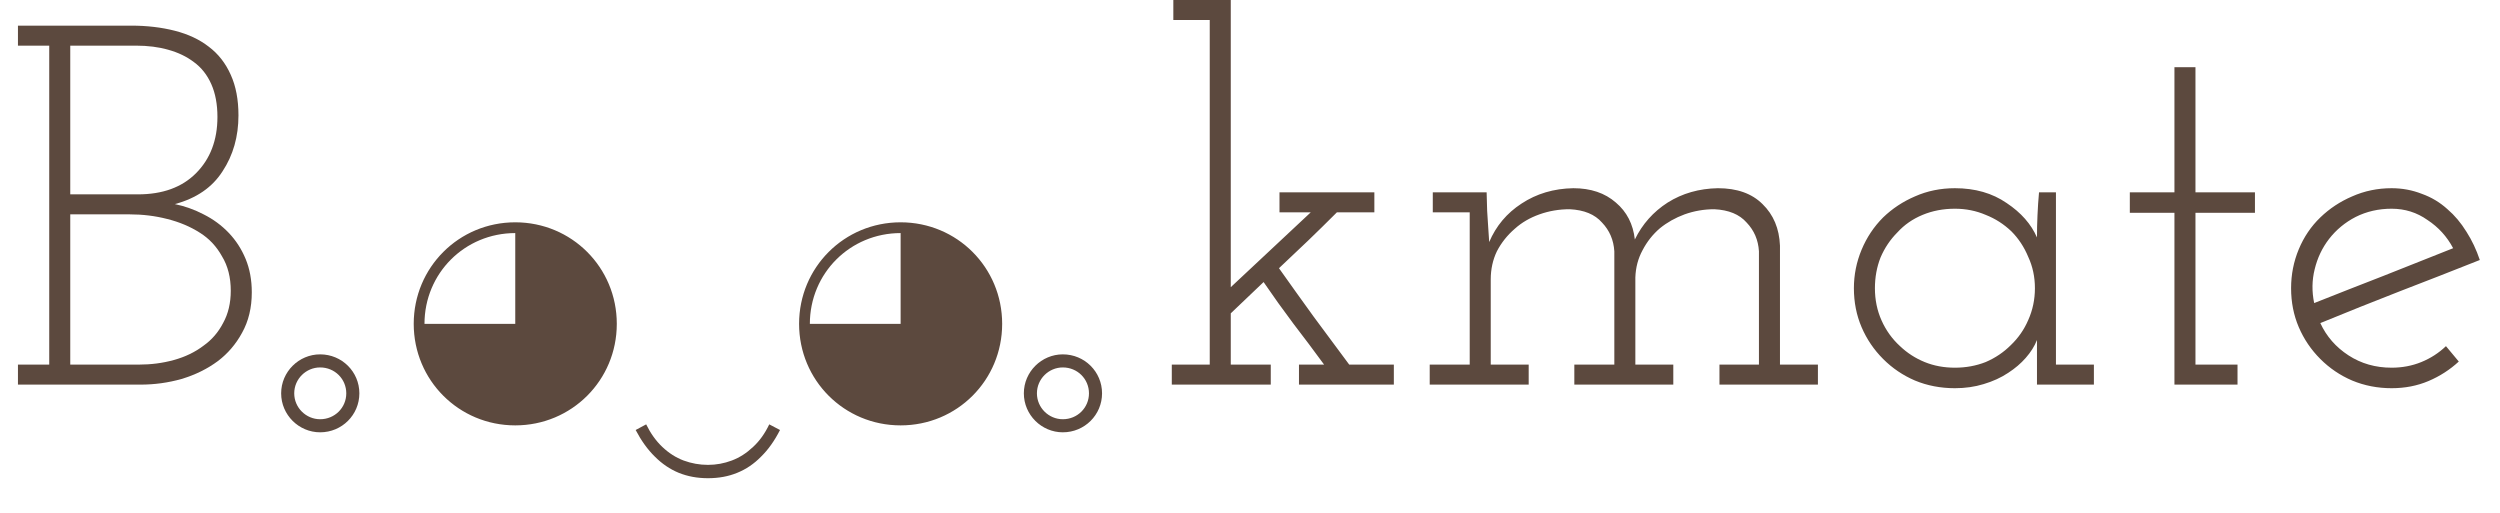 <svg width="156" height="32" viewBox="0 0 156 32" fill="none" xmlns="http://www.w3.org/2000/svg">
<path d="M8.768 24H1.12V22.752H3.072V2.848H1.12V1.6H8.192C9.173 1.6 10.08 1.707 10.912 1.92C11.744 2.133 12.448 2.464 13.024 2.912C13.621 3.36 14.08 3.947 14.4 4.672C14.72 5.376 14.88 6.219 14.88 7.2C14.88 8.523 14.549 9.685 13.888 10.688C13.248 11.691 12.256 12.373 10.912 12.736C11.531 12.864 12.128 13.077 12.704 13.376C13.301 13.675 13.824 14.059 14.272 14.528C14.72 14.997 15.072 15.541 15.328 16.16C15.584 16.779 15.712 17.472 15.712 18.24C15.712 19.2 15.509 20.043 15.104 20.768C14.72 21.472 14.219 22.059 13.6 22.528C12.939 23.019 12.181 23.392 11.328 23.648C10.496 23.883 9.643 24 8.768 24ZM4.384 13.376V22.752H8.64C9.429 22.752 10.165 22.656 10.848 22.464C11.552 22.272 12.171 21.973 12.704 21.568C13.216 21.205 13.621 20.736 13.92 20.16C14.24 19.584 14.4 18.912 14.4 18.144C14.4 17.312 14.219 16.597 13.856 16C13.515 15.381 13.056 14.891 12.48 14.528C11.883 14.144 11.2 13.856 10.432 13.664C9.685 13.472 8.907 13.376 8.096 13.376H4.384ZM4.384 2.848V12.128H8.608C10.144 12.128 11.349 11.691 12.224 10.816C13.12 9.92 13.568 8.747 13.568 7.296C13.568 6.507 13.44 5.824 13.184 5.248C12.928 4.672 12.565 4.213 12.096 3.872C11.648 3.531 11.115 3.275 10.496 3.104C9.899 2.933 9.227 2.848 8.48 2.848H4.384Z" fill="#5C493E"/>
<path d="M19.976 22.112C21.336 22.112 22.424 23.2 22.424 24.544C22.424 25.888 21.336 26.976 19.976 26.976C18.648 26.976 17.544 25.888 17.544 24.544C17.544 23.2 18.648 22.112 19.976 22.112ZM19.976 26.16C20.888 26.16 21.608 25.44 21.608 24.544C21.608 23.648 20.888 22.928 19.976 22.928C19.096 22.928 18.36 23.648 18.36 24.544C18.36 25.44 19.096 26.16 19.976 26.16ZM32.152 26.544C28.632 26.544 25.816 23.728 25.816 20.208C25.816 16.688 28.632 13.872 32.152 13.872C35.672 13.872 38.488 16.688 38.488 20.208C38.488 23.728 35.672 26.544 32.152 26.544ZM26.488 20.208H32.152V14.544C29 14.544 26.488 17.056 26.488 20.208ZM40.321 26.48C40.598 27.045 40.934 27.515 41.329 27.888C41.734 28.272 42.177 28.555 42.657 28.736C43.148 28.917 43.654 29.008 44.177 29.008C44.689 29.008 45.185 28.917 45.665 28.736C46.145 28.555 46.587 28.272 46.993 27.888C47.398 27.515 47.734 27.045 48.001 26.48L48.673 26.832C48.331 27.504 47.937 28.059 47.489 28.496C47.051 28.944 46.556 29.28 46.001 29.504C45.457 29.728 44.849 29.84 44.177 29.84C43.516 29.84 42.907 29.728 42.353 29.504C41.809 29.28 41.313 28.944 40.865 28.496C40.417 28.059 40.017 27.504 39.665 26.832L40.321 26.48ZM56.199 26.544C52.679 26.544 49.863 23.728 49.863 20.208C49.863 16.688 52.679 13.872 56.199 13.872C59.719 13.872 62.535 16.688 62.535 20.208C62.535 23.728 59.719 26.544 56.199 26.544ZM50.535 20.208H56.199V14.544C53.047 14.544 50.535 17.056 50.535 20.208ZM66.32 22.112C67.68 22.112 68.768 23.2 68.768 24.544C68.768 25.888 67.68 26.976 66.32 26.976C64.992 26.976 63.888 25.888 63.888 24.544C63.888 23.2 64.992 22.112 66.32 22.112ZM66.32 26.16C67.232 26.16 67.952 25.44 67.952 24.544C67.952 23.648 67.232 22.928 66.32 22.928C65.44 22.928 64.704 23.648 64.704 24.544C64.704 25.44 65.44 26.16 66.32 26.16Z" fill="#5C493E"/>
<path d="M73.12 24V22.752H75.488V1.248H73.216V-1.90735e-06H76.8V17.92L81.792 13.248H79.84V12H85.76V13.248H83.424C82.784 13.888 82.187 14.475 81.632 15.008C81.099 15.52 80.491 16.096 79.808 16.736C80.533 17.76 81.259 18.773 81.984 19.776C82.709 20.757 83.445 21.749 84.192 22.752H86.976V24H81.056V22.752H82.624C81.984 21.877 81.344 21.024 80.704 20.192C80.064 19.339 79.445 18.475 78.848 17.6L76.8 19.552V22.752H79.296V24H73.12ZM95.39 24H89.214V22.752H91.71V13.248H89.406V12H92.766L92.798 13.152C92.819 13.515 92.84 13.845 92.862 14.144C92.883 14.421 92.904 14.741 92.926 15.104C93.352 14.101 94.024 13.301 94.942 12.704C95.88 12.085 96.958 11.765 98.174 11.744C99.262 11.744 100.147 12.043 100.83 12.64C101.512 13.216 101.907 13.984 102.014 14.944C102.483 13.984 103.166 13.216 104.062 12.64C104.979 12.064 106.024 11.765 107.198 11.744C108.392 11.744 109.32 12.075 109.982 12.736C110.664 13.397 111.027 14.261 111.07 15.328V22.752H113.438V24H107.294V22.752H109.758V15.68C109.715 14.976 109.459 14.379 108.99 13.888C108.542 13.376 107.87 13.099 106.974 13.056C106.334 13.056 105.715 13.163 105.118 13.376C104.542 13.589 104.03 13.877 103.582 14.24C103.134 14.624 102.771 15.083 102.494 15.616C102.216 16.128 102.067 16.693 102.046 17.312V22.752H104.414V24H98.238V22.752H100.734V15.68C100.691 14.976 100.435 14.379 99.966 13.888C99.518 13.376 98.846 13.099 97.95 13.056C97.288 13.056 96.659 13.163 96.062 13.376C95.464 13.589 94.952 13.888 94.526 14.272C94.056 14.677 93.683 15.147 93.406 15.68C93.15 16.213 93.022 16.8 93.022 17.44V22.752H95.39V24ZM130.659 24H127.107V22.688C127.107 22.432 127.107 22.197 127.107 21.984C127.107 21.749 127.107 21.493 127.107 21.216C126.957 21.6 126.723 21.973 126.403 22.336C126.104 22.677 125.741 22.987 125.315 23.264C124.867 23.563 124.355 23.797 123.779 23.968C123.224 24.139 122.627 24.224 121.987 24.224C121.091 24.224 120.259 24.064 119.491 23.744C118.744 23.424 118.083 22.976 117.507 22.4C116.931 21.824 116.483 21.163 116.163 20.416C115.843 19.669 115.683 18.859 115.683 17.984C115.683 17.152 115.843 16.352 116.163 15.584C116.483 14.816 116.931 14.144 117.507 13.568C118.083 13.013 118.744 12.576 119.491 12.256C120.259 11.915 121.091 11.744 121.987 11.744C123.245 11.744 124.323 12.053 125.219 12.672C126.115 13.269 126.744 13.984 127.107 14.816C127.107 14.368 127.117 13.909 127.139 13.44C127.16 12.949 127.192 12.469 127.235 12H128.291V22.752H130.659V24ZM121.987 13.024C121.261 13.024 120.589 13.152 119.971 13.408C119.352 13.664 118.829 14.027 118.403 14.496C117.955 14.944 117.603 15.467 117.347 16.064C117.112 16.661 116.995 17.301 116.995 17.984C116.995 18.709 117.133 19.381 117.411 20C117.688 20.619 118.072 21.152 118.562 21.6C119.011 22.027 119.523 22.357 120.099 22.592C120.675 22.827 121.304 22.944 121.987 22.944C122.669 22.944 123.309 22.827 123.907 22.592C124.504 22.336 125.027 21.984 125.475 21.536C125.944 21.088 126.307 20.565 126.563 19.968C126.84 19.349 126.979 18.688 126.979 17.984C126.979 17.28 126.84 16.629 126.563 16.032C126.307 15.413 125.955 14.88 125.507 14.432C125.037 13.984 124.504 13.643 123.907 13.408C123.309 13.152 122.669 13.024 121.987 13.024ZM139.621 24H135.685V13.28H132.901V12H135.685V4.192H136.997V12H140.709V13.28H136.997V22.752H139.621V24ZM149.236 13.024C148.425 13.024 147.678 13.195 146.996 13.536C146.334 13.877 145.78 14.336 145.332 14.912C144.905 15.467 144.606 16.096 144.436 16.8C144.265 17.483 144.254 18.187 144.404 18.912C145.854 18.336 147.294 17.771 148.724 17.216C150.174 16.64 151.625 16.064 153.076 15.488C152.692 14.763 152.158 14.176 151.476 13.728C150.814 13.259 150.068 13.024 149.236 13.024ZM153.428 22.56C152.873 23.072 152.244 23.477 151.54 23.776C150.836 24.075 150.068 24.224 149.236 24.224C148.361 24.224 147.54 24.064 146.772 23.744C146.025 23.424 145.364 22.976 144.788 22.4C144.212 21.824 143.764 21.163 143.444 20.416C143.124 19.669 142.964 18.859 142.964 17.984C142.964 17.131 143.124 16.32 143.444 15.552C143.764 14.784 144.212 14.123 144.788 13.568C145.364 13.013 146.025 12.576 146.772 12.256C147.54 11.915 148.361 11.744 149.236 11.744C149.897 11.744 150.526 11.861 151.124 12.096C151.721 12.309 152.254 12.629 152.724 13.056C153.172 13.44 153.566 13.909 153.908 14.464C154.249 14.997 154.526 15.584 154.74 16.224C153.076 16.885 151.412 17.536 149.748 18.176C148.105 18.816 146.452 19.477 144.788 20.16C145.172 20.992 145.758 21.664 146.548 22.176C147.337 22.688 148.233 22.944 149.236 22.944C149.897 22.944 150.516 22.827 151.092 22.592C151.668 22.357 152.18 22.027 152.628 21.6L153.428 22.56Z" fill="#5C493E"/>
</svg>
